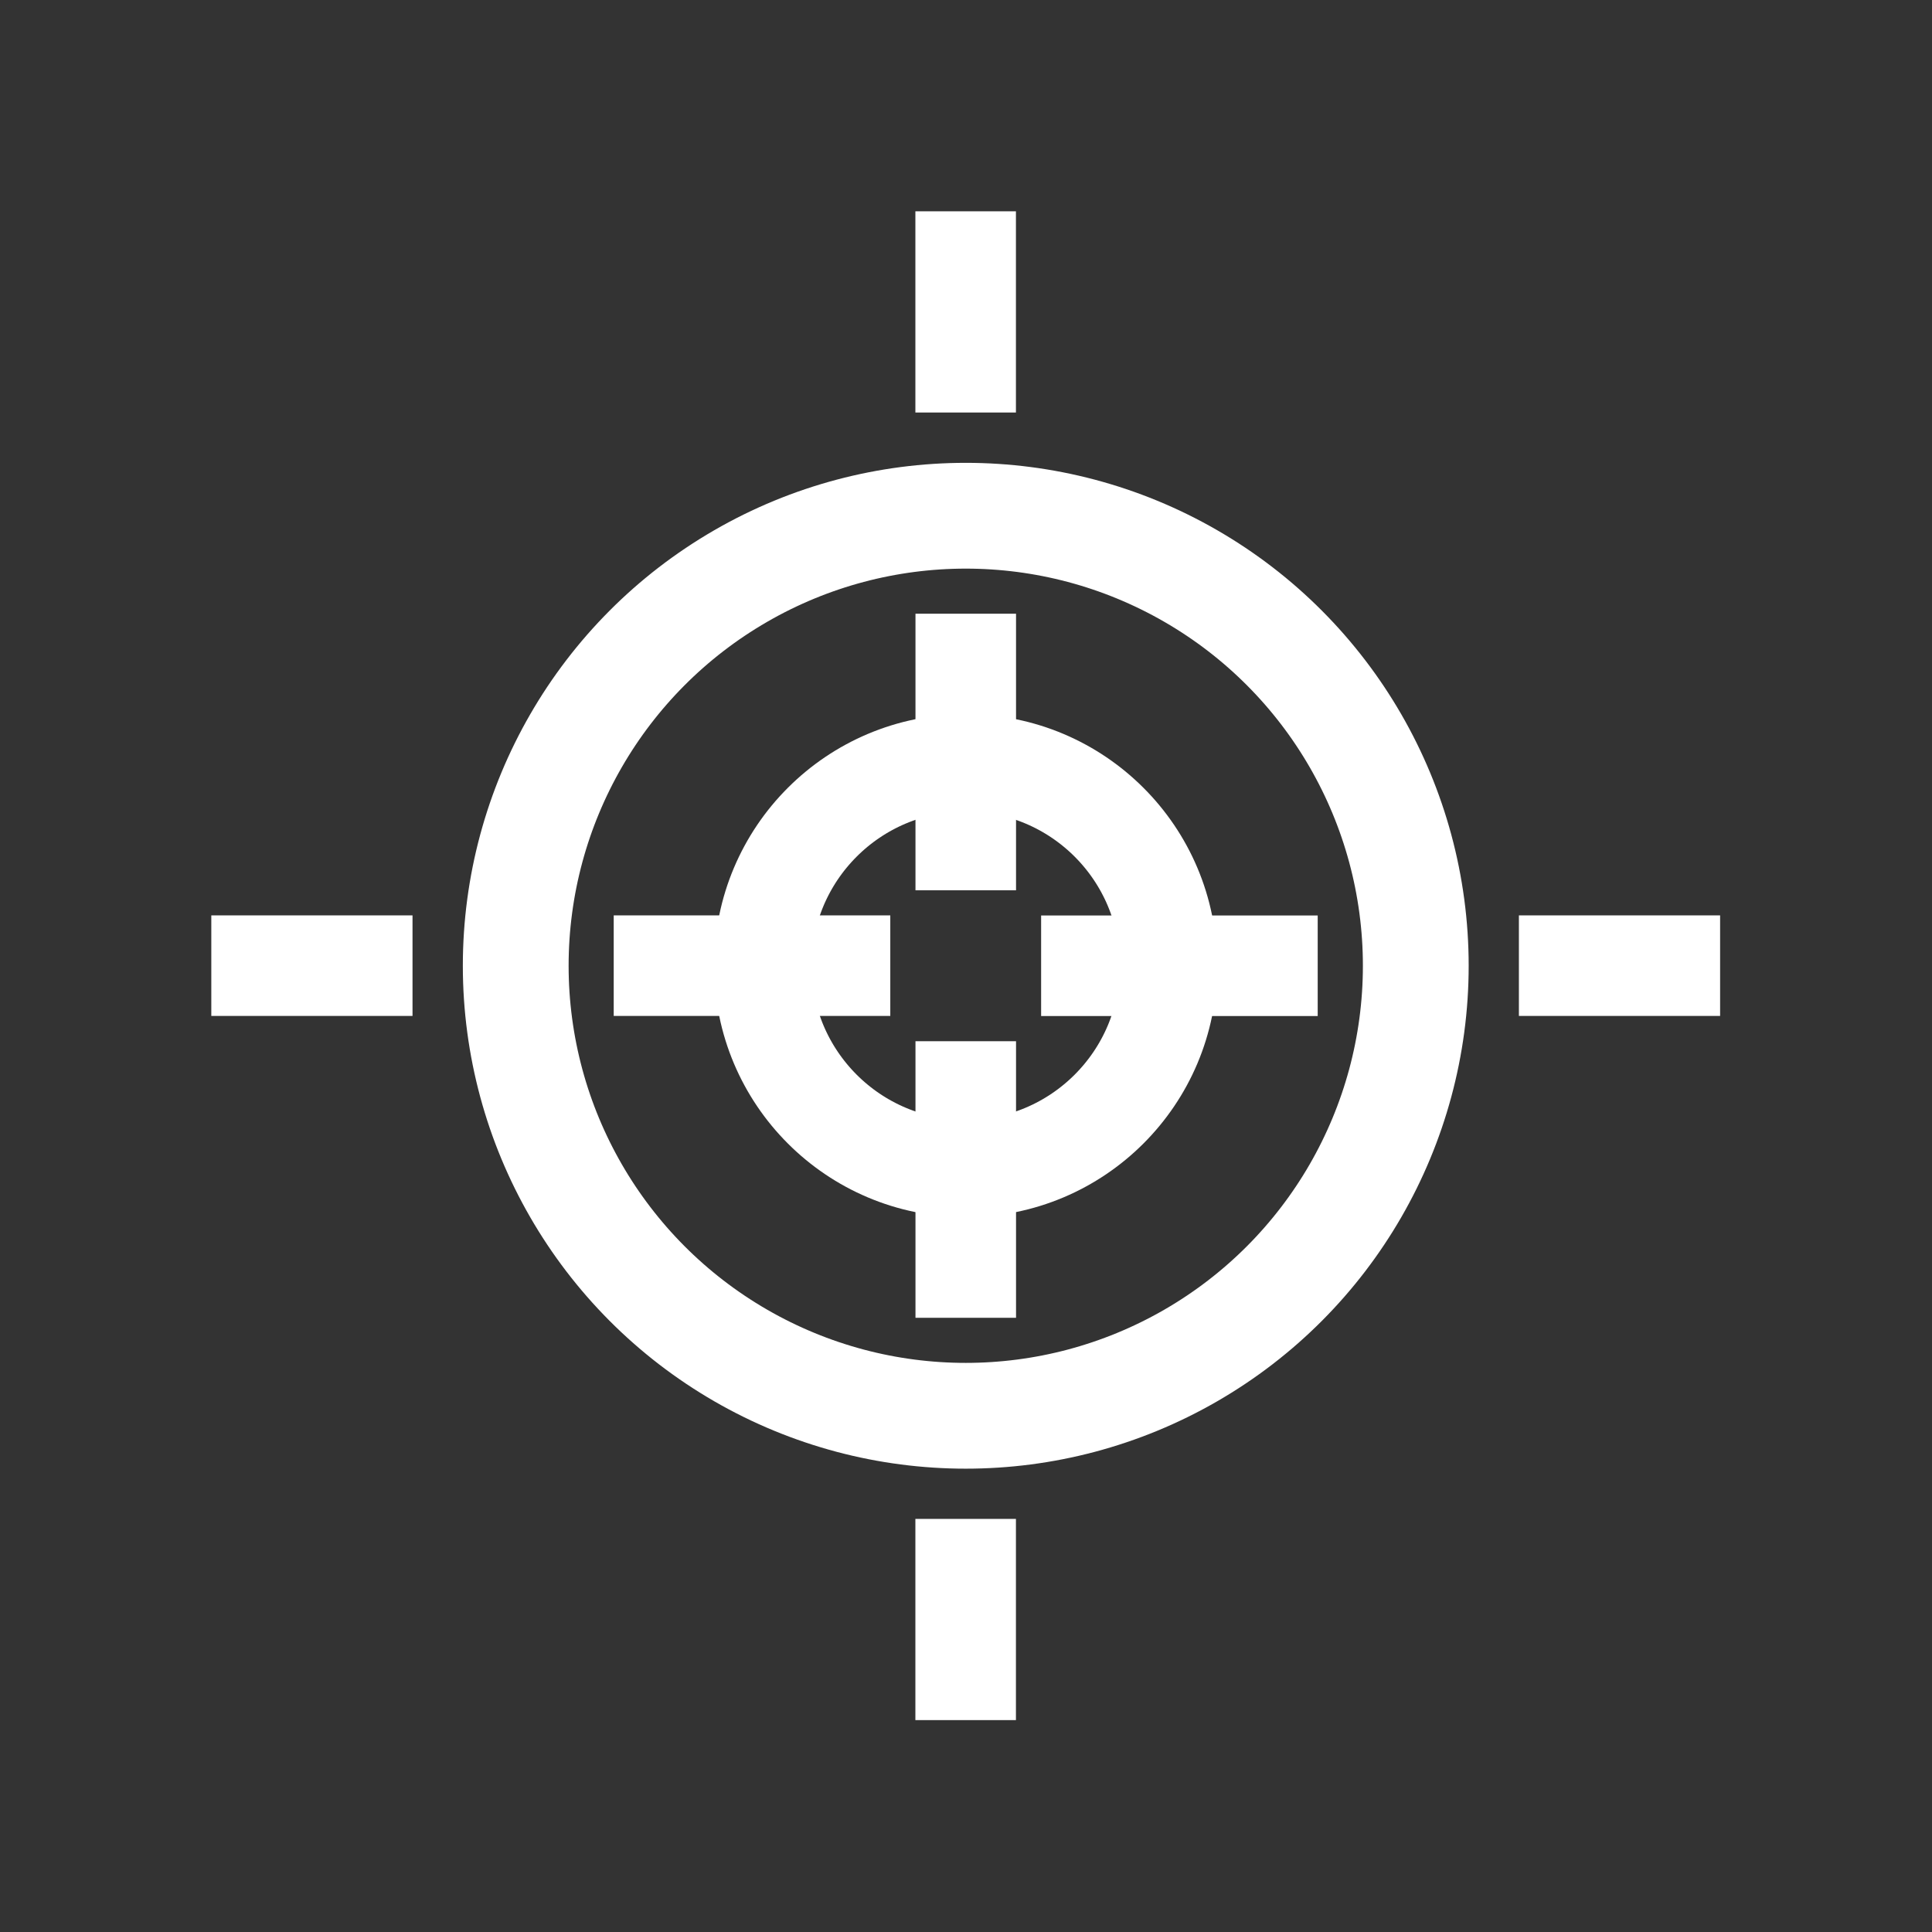 <?xml version="1.0" encoding="UTF-8" standalone="no"?>
<!-- Created with Inkscape (http://www.inkscape.org/) -->

<svg
   width="64"
   height="64"
   viewBox="0 0 16.933 16.933"
   version="1.1"
   id="svg5"
   inkscape:version="1.4 (86a8ad7, 2024-10-11)"
   sodipodi:docname="calibrate-64x64.svg"
   inkscape:export-filename="..\png\calibrate-36x30-nb-wh.png"
   inkscape:export-xdpi="96"
   inkscape:export-ydpi="96"
   xmlns:inkscape="http://www.inkscape.org/namespaces/inkscape"
   xmlns:sodipodi="http://sodipodi.sourceforge.net/DTD/sodipodi-0.dtd"
   xmlns:xlink="http://www.w3.org/1999/xlink"
   xmlns="http://www.w3.org/2000/svg"
   xmlns:svg="http://www.w3.org/2000/svg">
  <rect x="0" y="0" width="16.933" height="16.933" fill="#333333" stroke="none"/>
  <sodipodi:namedview
     id="namedview7"
     pagecolor="#505050"
     bordercolor="#ffffff"
     borderopacity="1"
     inkscape:showpageshadow="0"
     inkscape:pageopacity="0"
     inkscape:pagecheckerboard="1"
     inkscape:deskcolor="#505050"
     inkscape:document-units="px"
     showgrid="false"
     showguides="false"
     inkscape:zoom="8.8391523"
     inkscape:cx="22.570038"
     inkscape:cy="33.091409"
     inkscape:window-width="1856"
     inkscape:window-height="897"
     inkscape:window-x="54"
     inkscape:window-y="-8"
     inkscape:window-maximized="1"
     inkscape:current-layer="svg5" />
  <defs
     id="defs2">
    <linearGradient
       id="linearGradient1663"
       inkscape:swatch="solid">
      <stop
         style="stop-color:#595257;stop-opacity:1;"
         offset="0"
         id="stop1661" />
    </linearGradient>
    <color-profile
       name="Agfa-:-Swop-Standard"
       xlink:href="file:///C:/Windows/system32/spool/drivers/color/RSWOP.icm"
       id="color-profile2" />
  </defs>
  <g
     id="g2"
     transform="matrix(0.833,0,0,0.833,1.852,1.852)">
    <rect
       style="fill:#ffffff;fill-opacity:1;stroke:#ffffff;stroke-width:0;stroke-dasharray:none;stroke-opacity:1"
       id="rect1719-0"
       width="1.058"
       height="2.117"
       x="7.408"
       y="-15.875"
       transform="rotate(90)"
       inkscape:label="line-h4" />
    <rect
       style="fill:#ffffff;fill-opacity:1;stroke:#ffffff;stroke-width:0;stroke-dasharray:none;stroke-opacity:1"
       id="rect1719-4-3-1-4-0"
       width="1.058"
       height="2.91"
       x="-8.467"
       y="8.731"
       transform="rotate(-90)"
       inkscape:label="line-h3" />
    <rect
       style="fill:#ffffff;fill-opacity:1;stroke:#ffffff;stroke-width:0;stroke-dasharray:none;stroke-opacity:1"
       id="rect1719-4-3-1"
       width="1.058"
       height="2.91"
       x="7.408"
       y="-7.144"
       transform="rotate(90)"
       inkscape:label="line-h2" />
    <rect
       style="fill:#ffffff;fill-opacity:1;stroke:#ffffff;stroke-width:0;stroke-dasharray:none;stroke-opacity:1"
       id="rect1719-4-3"
       width="1.058"
       height="2.117"
       x="7.408"
       y="-2.117"
       transform="rotate(90)"
       inkscape:label="line-h1" />
    <rect
       style="fill:#ffffff;fill-opacity:1;stroke:#ffffff;stroke-width:0;stroke-dasharray:none;stroke-opacity:1"
       id="rect1719-4"
       width="1.058"
       height="2.117"
       x="7.408"
       y="13.758"
       inkscape:label="line-v4" />
    <rect
       style="fill:#ffffff;fill-opacity:1;stroke:#ffffff;stroke-width:0;stroke-dasharray:none;stroke-opacity:1"
       id="rect1719-4-3-1-4"
       width="1.058"
       height="2.91"
       x="-8.467"
       y="-11.642"
       transform="scale(-1)"
       inkscape:label="line-v3" />
    <rect
       style="fill:#ffffff;fill-opacity:1;stroke:#ffffff;stroke-width:0;stroke-dasharray:none;stroke-opacity:1"
       id="rect1719-4-3-1-4-9"
       width="1.058"
       height="2.91"
       x="-8.467"
       y="-7.144"
       transform="scale(-1)"
       inkscape:label="line-v2" />
    <rect
       style="fill:#ffffff;fill-opacity:1;stroke:#ffffff;stroke-width:0;stroke-dasharray:none;stroke-opacity:1"
       id="rect1719"
       width="1.058"
       height="2.117"
       x="7.408"
       y="0"
       inkscape:label="line-v1" />
    <circle
       style="display:inline;fill:none;fill-opacity:1;stroke:#ffffff;stroke-width:1.113;stroke-dasharray:none;stroke-opacity:1"
       id="path1659"
       cx="7.938"
       cy="7.938"
       inkscape:label="circle-2"
       r="4.735" />
    <ellipse
       style="display:inline;fill:none;fill-opacity:1;stroke:#ffffff;stroke-width:1.024;stroke-dasharray:none;stroke-opacity:1"
       id="path1655"
       cx="7.937"
       cy="7.937"
       rx="2.134"
       ry="2.134"
       inkscape:label="circle-1" />
    <g
       inkscape:label="calibrate"
       inkscape:groupmode="layer"
       id="layer1" />
  </g>
</svg>
